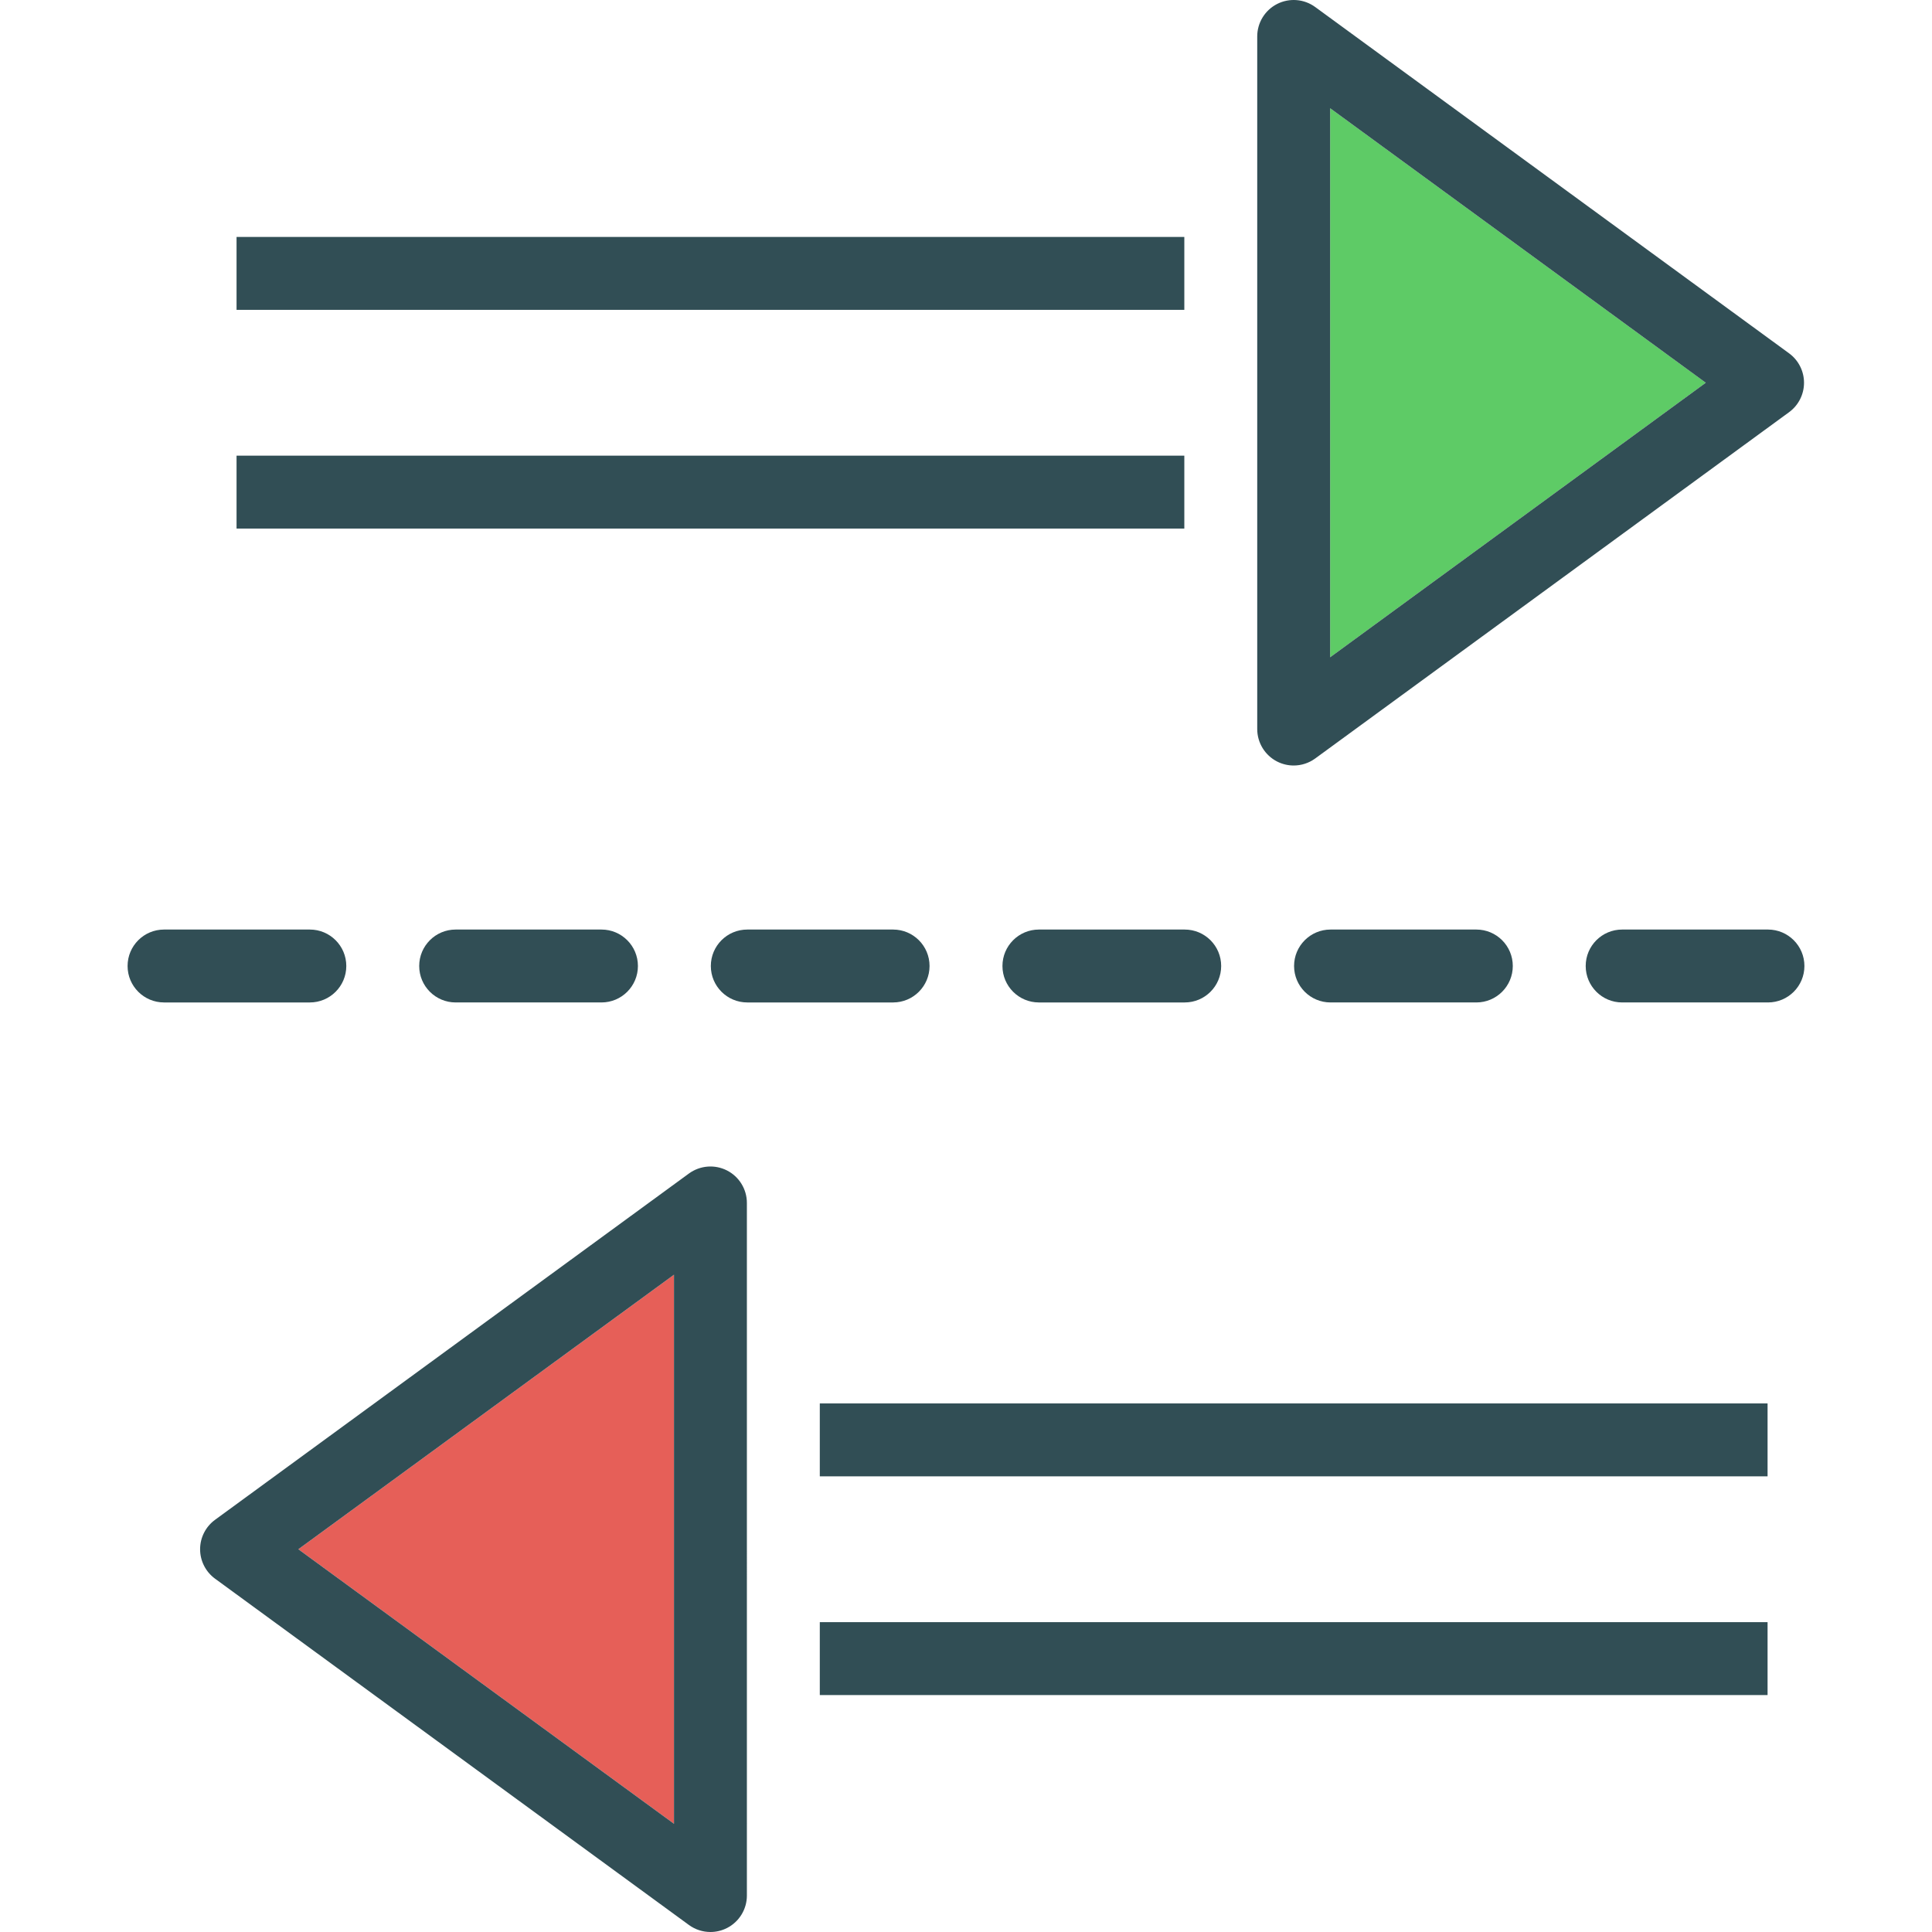 <?xml version="1.0" encoding="iso-8859-1"?>
<!-- Generator: Adobe Illustrator 19.0.0, SVG Export Plug-In . SVG Version: 6.00 Build 0)  -->
<svg version="1.1" id="Layer_1" xmlns="http://www.w3.org/2000/svg" xmlns:xlink="http://www.w3.org/1999/xlink" x="0px" y="0px"
	 viewBox="0 0 512 512" style="enable-background:new 0 0 512 512;" xml:space="preserve">
<polygon style="fill:#E65F58;" points="178.613,483.316 178.613,337.816 79.066,410.566 "/>
<polygon style="fill:#5ECB66;" points="352.5,28.683 352.5,174.183 452.048,101.433 "/>
<g>
	<path style="fill:#314E55;" d="M338.462,201.82c1.387,0.703,2.887,1.047,4.377,1.047c2.009,0,4.01-0.627,5.698-1.858
		l125.585-91.774c2.49-1.821,3.962-4.717,3.962-7.802s-1.472-5.981-3.962-7.802L348.538,1.857
		c-2.934-2.141-6.821-2.458-10.076-0.811c-3.236,1.646-5.283,4.976-5.283,8.613v183.548
		C333.179,196.844,335.227,200.174,338.462,201.82z M352.5,28.683l99.547,72.75l-99.547,72.75V28.683z"/>
	<rect x="62.688" y="62.793" style="fill:#314E55;" width="251.17" height="19.321"/>
	<rect x="62.688" y="120.755" style="fill:#314E55;" width="251.17" height="19.321"/>
	<path style="fill:#314E55;" d="M192.651,310.179c-3.255-1.646-7.132-1.33-10.076,0.811L56.99,402.764
		c-2.49,1.821-3.962,4.717-3.962,7.802s1.472,5.981,3.962,7.802l125.585,91.774c1.689,1.231,3.689,1.858,5.698,1.858
		c1.491,0,2.991-0.344,4.377-1.047c3.236-1.646,5.283-4.976,5.283-8.613V318.792C197.934,315.155,195.887,311.825,192.651,310.179z
		 M178.613,483.316l-99.547-72.75l99.547-72.75V483.316z"/>
	<rect x="217.255" y="371.925" style="fill:#314E55;" width="251.17" height="19.321"/>
	<rect x="217.255" y="429.888" style="fill:#314E55;" width="251.17" height="19.321"/>
	<path style="fill:#314E55;" d="M246.34,256c0-5.335-4.321-9.66-9.66-9.66h-38.642c-5.34,0-9.66,4.325-9.66,9.66
		c0,5.335,4.321,9.66,9.66,9.66h38.642C242.019,265.66,246.34,261.334,246.34,256z"/>
	<path style="fill:#314E55;" d="M120.754,246.339c-5.34,0-9.66,4.325-9.66,9.66c0,5.335,4.321,9.66,9.66,9.66h38.642
		c5.34,0,9.66-4.325,9.66-9.66c0-5.335-4.321-9.66-9.66-9.66H120.754z"/>
	<path style="fill:#314E55;" d="M91.773,256c0-5.335-4.321-9.66-9.66-9.66H43.471c-5.34,0-9.66,4.325-9.66,9.66
		c0,5.335,4.321,9.66,9.66,9.66h38.642C87.452,265.66,91.773,261.334,91.773,256z"/>
	<path style="fill:#314E55;" d="M468.529,246.339h-38.642c-5.34,0-9.66,4.325-9.66,9.66c0,5.335,4.321,9.66,9.66,9.66h38.642
		c5.34,0,9.66-4.325,9.66-9.66C478.189,250.665,473.868,246.339,468.529,246.339z"/>
	<path style="fill:#314E55;" d="M352.604,246.339c-5.34,0-9.66,4.325-9.66,9.66c0,5.335,4.321,9.66,9.66,9.66h38.642
		c5.34,0,9.66-4.325,9.66-9.66c0-5.335-4.321-9.66-9.66-9.66H352.604z"/>
	<path style="fill:#314E55;" d="M265.66,256c0,5.335,4.321,9.66,9.66,9.66h38.642c5.34,0,9.66-4.325,9.66-9.66
		c0-5.335-4.321-9.66-9.66-9.66h-38.642C269.981,246.339,265.66,250.665,265.66,256z"/>
</g>
<g>
</g>
<g>
</g>
<g>
</g>
<g>
</g>
<g>
</g>
<g>
</g>
<g>
</g>
<g>
</g>
<g>
</g>
<g>
</g>
<g>
</g>
<g>
</g>
<g>
</g>
<g>
</g>
<g>
</g>
</svg>
